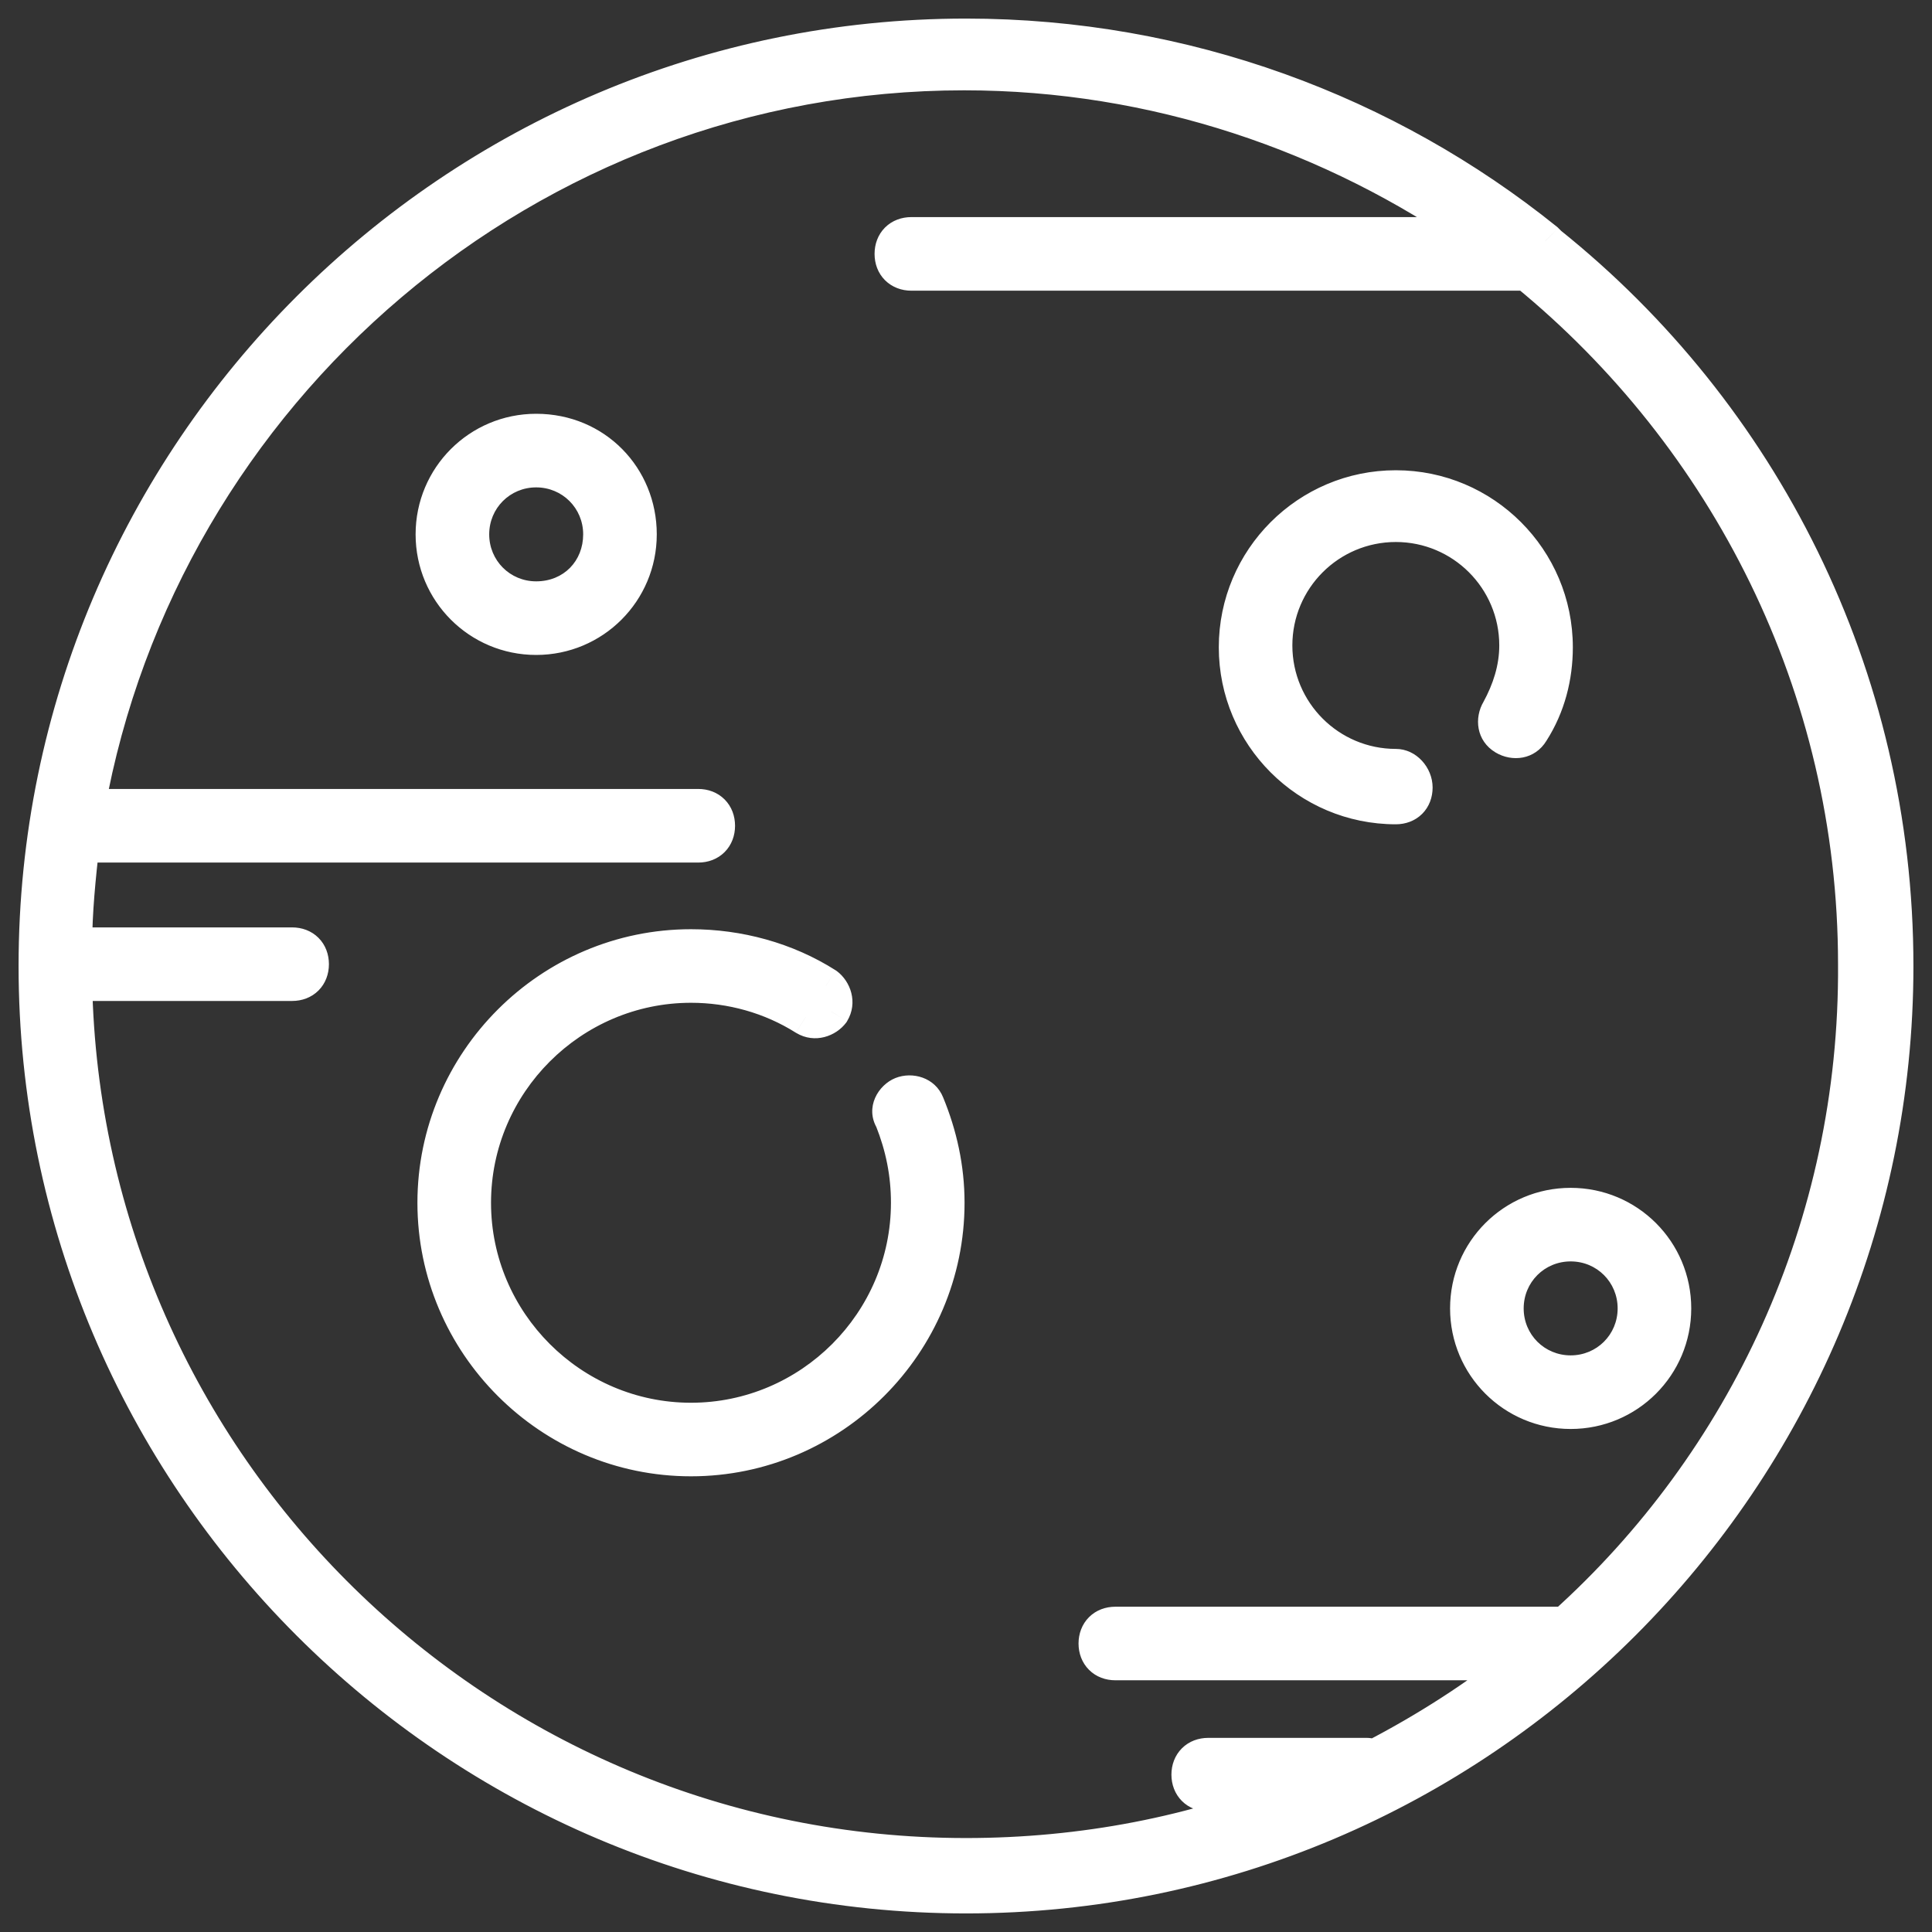 <svg width="52" height="52" viewBox="0 0 52 52" fill="none" xmlns="http://www.w3.org/2000/svg">
<rect x="0" y="0" width="52" height="52" fill="#333333" stroke="none"/>
<path fill-rule="evenodd" clip-rule="evenodd" d="M41.686 6.588L41.588 6.49C37.324 3.059 31.882 1 26 1C12.226 1 1 12.226 1 26C1 39.775 12.226 51 26 51C39.775 51 51 39.775 51 26C51 18.157 47.373 11.147 41.686 6.588ZM42.127 43.745H30.02C29.726 43.745 29.529 43.941 29.529 44.235C29.529 44.529 29.726 44.725 30.02 44.725H41C39.775 45.706 38.402 46.588 36.98 47.324C36.96 47.324 36.94 47.315 36.916 47.305C36.882 47.291 36.842 47.275 36.784 47.275H32.52C32.225 47.275 32.029 47.471 32.029 47.765C32.029 48.059 32.225 48.255 32.52 48.255H34.922C32.176 49.382 29.137 49.971 26 49.971C12.912 49.971 2.225 39.48 1.98 26.441H7.863C8.157 26.441 8.353 26.245 8.353 25.951C8.353 25.657 8.157 25.461 7.863 25.461H1.98C1.98 24.529 2.078 23.598 2.176 22.716H18.794C19.088 22.716 19.284 22.52 19.284 22.226C19.284 21.931 19.088 21.735 18.794 21.735H2.324C4.333 10.51 14.186 1.931 25.951 1.931C31.098 1.931 35.902 3.598 39.824 6.343H24.529C24.235 6.343 24.039 6.539 24.039 6.833C24.039 7.127 24.235 7.324 24.529 7.324H41.098C46.49 11.735 49.971 18.451 49.971 25.951C50.02 33.01 46.98 39.382 42.127 43.745ZM37.569 20.657C35.755 20.657 34.284 19.186 34.284 17.372C34.284 15.559 35.755 14.088 37.569 14.088C39.382 14.088 40.853 15.559 40.853 17.372C40.853 18.01 40.657 18.598 40.363 19.137C40.216 19.382 40.265 19.676 40.51 19.823C40.755 19.971 41.049 19.922 41.196 19.676C41.637 18.99 41.833 18.206 41.833 17.422C41.833 15.069 39.922 13.157 37.569 13.157C35.216 13.157 33.304 15.069 33.304 17.422C33.304 19.774 35.216 21.686 37.569 21.686C37.863 21.686 38.059 21.49 38.059 21.196C38.059 20.902 37.814 20.657 37.569 20.657ZM11.686 14.382C11.686 12.863 12.912 11.637 14.431 11.637C16 11.637 17.177 12.863 17.177 14.382C17.177 15.902 15.951 17.128 14.431 17.128C12.912 17.128 11.686 15.902 11.686 14.382ZM12.667 14.382C12.667 15.363 13.451 16.147 14.431 16.147C15.461 16.147 16.196 15.363 16.196 14.382C16.196 13.402 15.412 12.618 14.431 12.618C13.451 12.618 12.667 13.402 12.667 14.382ZM24.284 29.48C24.039 29.578 23.892 29.873 24.039 30.118C24.333 30.853 24.48 31.588 24.48 32.373C24.48 35.608 21.833 38.255 18.598 38.255C15.363 38.255 12.716 35.608 12.716 32.373C12.716 29.137 15.363 26.49 18.598 26.49C19.677 26.49 20.755 26.784 21.686 27.373C21.931 27.52 22.226 27.422 22.372 27.226C22.52 26.98 22.422 26.686 22.226 26.539C21.147 25.853 19.872 25.51 18.598 25.51C14.823 25.51 11.735 28.598 11.735 32.373C11.735 36.147 14.823 39.235 18.598 39.235C22.372 39.235 25.461 36.147 25.461 32.373C25.461 31.441 25.265 30.559 24.922 29.726C24.823 29.48 24.529 29.383 24.284 29.48ZM39.529 35.216C39.529 33.696 40.755 32.471 42.275 32.471C43.794 32.471 45.02 33.696 45.02 35.216C45.02 36.735 43.794 37.961 42.275 37.961C40.755 37.961 39.529 36.735 39.529 35.216ZM40.51 35.216C40.51 36.196 41.294 36.98 42.275 36.98C43.255 36.98 44.039 36.196 44.039 35.216C44.039 34.235 43.255 33.451 42.275 33.451C41.294 33.451 40.51 34.235 40.51 35.216Z" fill="white"/>
<path d="M41.588 6.49L41.942 6.137L41.923 6.118L41.902 6.101L41.588 6.49ZM41.686 6.588L41.333 6.942L41.352 6.961L41.373 6.978L41.686 6.588ZM42.127 43.745V44.245H42.319L42.462 44.117L42.127 43.745ZM41 44.725L41.312 45.116L42.425 44.225H41V44.725ZM36.98 47.324V47.824H37.102L37.21 47.768L36.98 47.324ZM36.916 47.305L37.107 46.843L37.107 46.843L36.916 47.305ZM34.922 48.255L35.111 48.717L34.922 47.755V48.255ZM1.98 26.441V25.941H1.471L1.48 26.451L1.98 26.441ZM1.98 25.461H1.48V25.961H1.98V25.461ZM2.176 22.716V22.216H1.729L1.68 22.66L2.176 22.716ZM2.324 21.735L1.831 21.647L1.726 22.235H2.324V21.735ZM39.824 6.343V6.843H41.41L40.11 5.934L39.824 6.343ZM41.098 7.324L41.415 6.937L41.276 6.824H41.098V7.324ZM49.971 25.951L49.471 25.951L49.471 25.954L49.971 25.951ZM40.363 19.137L40.791 19.394L40.797 19.386L40.802 19.377L40.363 19.137ZM41.196 19.676L40.776 19.406L40.771 19.413L40.767 19.419L41.196 19.676ZM24.039 30.118L24.503 29.932L24.489 29.895L24.468 29.86L24.039 30.118ZM24.284 29.48L24.099 29.016L24.099 29.016L24.284 29.48ZM21.686 27.373L21.419 27.796L21.429 27.801L21.686 27.373ZM22.372 27.226L22.773 27.526L22.788 27.505L22.801 27.483L22.372 27.226ZM22.226 26.539L22.526 26.139L22.51 26.128L22.494 26.117L22.226 26.539ZM24.922 29.726L24.457 29.911L24.459 29.916L24.922 29.726ZM41.235 6.844L41.333 6.942L42.04 6.235L41.942 6.137L41.235 6.844ZM26 1.5C31.764 1.5 37.096 3.517 41.275 6.88L41.902 6.101C37.551 2.6 32.001 0.5 26 0.5V1.5ZM1.5 26C1.5 12.502 12.502 1.5 26 1.5V0.5C11.949 0.5 0.5 11.949 0.5 26H1.5ZM26 50.5C12.502 50.5 1.5 39.498 1.5 26H0.5C0.5 40.051 11.949 51.5 26 51.5V50.5ZM50.5 26C50.5 39.498 39.498 50.5 26 50.5V51.5C40.051 51.5 51.5 40.051 51.5 26H50.5ZM41.373 6.978C46.946 11.446 50.5 18.314 50.5 26H51.5C51.5 17.999 47.799 10.848 41.999 6.198L41.373 6.978ZM30.02 44.245H42.127V43.245H30.02V44.245ZM30.029 44.235C30.029 44.217 30.032 44.212 30.031 44.214C30.031 44.215 30.03 44.218 30.027 44.222C30.025 44.225 30.022 44.23 30.018 44.233C30.014 44.237 30.01 44.24 30.006 44.243C30.002 44.245 30 44.246 29.998 44.247C29.996 44.248 30.002 44.245 30.02 44.245V43.245C29.759 43.245 29.503 43.334 29.311 43.526C29.119 43.718 29.029 43.975 29.029 44.235H30.029ZM30.02 44.225C30.002 44.225 29.996 44.223 29.998 44.224C30 44.224 30.002 44.225 30.006 44.228C30.01 44.23 30.014 44.233 30.018 44.237C30.022 44.241 30.025 44.245 30.027 44.249C30.03 44.252 30.031 44.255 30.031 44.257C30.032 44.259 30.029 44.253 30.029 44.235H29.029C29.029 44.496 29.119 44.752 29.311 44.944C29.503 45.136 29.759 45.225 30.02 45.225V44.225ZM41 44.225H30.02V45.225H41V44.225ZM37.21 47.768C38.659 47.018 40.06 46.118 41.312 45.116L40.688 44.335C39.489 45.294 38.145 46.158 36.751 46.879L37.21 47.768ZM36.725 47.767C36.732 47.77 36.764 47.784 36.799 47.795C36.838 47.807 36.901 47.824 36.98 47.824V46.824C37.039 46.824 37.082 46.836 37.1 46.841C37.109 46.844 37.115 46.846 37.115 46.846C37.115 46.847 37.114 46.846 37.107 46.843L36.725 47.767ZM36.784 47.775C36.762 47.775 36.742 47.771 36.726 47.767C36.714 47.763 36.706 47.76 36.725 47.767L37.107 46.843C37.067 46.827 36.948 46.775 36.784 46.775V47.775ZM32.52 47.775H36.784V46.775H32.52V47.775ZM32.529 47.765C32.529 47.747 32.532 47.741 32.531 47.743C32.531 47.745 32.53 47.748 32.527 47.751C32.525 47.755 32.522 47.759 32.518 47.763C32.514 47.767 32.51 47.77 32.506 47.772C32.502 47.775 32.5 47.776 32.498 47.776C32.496 47.777 32.502 47.775 32.52 47.775V46.775C32.259 46.775 32.003 46.864 31.811 47.056C31.619 47.248 31.529 47.504 31.529 47.765H32.529ZM32.52 47.755C32.502 47.755 32.496 47.752 32.498 47.753C32.5 47.754 32.502 47.755 32.506 47.757C32.51 47.76 32.514 47.763 32.518 47.767C32.522 47.77 32.525 47.775 32.527 47.778C32.53 47.782 32.531 47.785 32.531 47.786C32.532 47.788 32.529 47.783 32.529 47.765H31.529C31.529 48.025 31.619 48.282 31.811 48.474C32.003 48.666 32.259 48.755 32.52 48.755V47.755ZM34.922 47.755H32.52V48.755H34.922V47.755ZM26 50.471C29.199 50.471 32.303 49.871 35.111 48.717L34.732 47.792C32.05 48.894 29.075 49.471 26 49.471V50.471ZM1.48 26.451C1.731 39.763 12.64 50.471 26 50.471V49.471C13.184 49.471 2.72 39.198 2.48 26.432L1.48 26.451ZM7.863 25.941H1.98V26.941H7.863V25.941ZM7.853 25.951C7.853 25.969 7.85 25.975 7.851 25.972C7.852 25.971 7.853 25.968 7.855 25.965C7.858 25.961 7.861 25.957 7.865 25.953C7.868 25.949 7.873 25.946 7.876 25.943C7.88 25.941 7.883 25.94 7.884 25.939C7.887 25.938 7.881 25.941 7.863 25.941V26.941C8.123 26.941 8.38 26.852 8.572 26.66C8.764 26.468 8.853 26.212 8.853 25.951H7.853ZM7.863 25.961C7.881 25.961 7.887 25.964 7.884 25.963C7.883 25.962 7.88 25.961 7.876 25.959C7.873 25.956 7.868 25.953 7.865 25.949C7.861 25.945 7.858 25.941 7.855 25.938C7.853 25.934 7.852 25.931 7.851 25.93C7.85 25.927 7.853 25.933 7.853 25.951H8.853C8.853 25.69 8.764 25.434 8.572 25.242C8.38 25.05 8.123 24.961 7.863 24.961V25.961ZM1.98 25.961H7.863V24.961H1.98V25.961ZM1.68 22.66C1.582 23.541 1.48 24.498 1.48 25.461H2.48C2.48 24.561 2.575 23.655 2.673 22.771L1.68 22.66ZM18.794 22.216H2.176V23.216H18.794V22.216ZM18.784 22.226C18.784 22.243 18.781 22.249 18.782 22.247C18.783 22.245 18.784 22.243 18.787 22.239C18.789 22.235 18.792 22.231 18.796 22.227C18.8 22.223 18.804 22.22 18.808 22.218C18.811 22.215 18.814 22.214 18.815 22.214C18.818 22.213 18.812 22.216 18.794 22.216V23.216C19.055 23.216 19.311 23.127 19.503 22.934C19.695 22.742 19.784 22.486 19.784 22.226H18.784ZM18.794 22.235C18.812 22.235 18.818 22.238 18.815 22.237C18.814 22.237 18.811 22.235 18.808 22.233C18.804 22.231 18.8 22.228 18.796 22.224C18.792 22.22 18.789 22.216 18.787 22.212C18.784 22.208 18.783 22.206 18.782 22.204C18.781 22.202 18.784 22.208 18.784 22.226H19.784C19.784 21.965 19.695 21.709 19.503 21.517C19.311 21.324 19.055 21.235 18.794 21.235V22.235ZM2.324 22.235H18.794V21.235H2.324V22.235ZM25.951 1.431C13.939 1.431 3.883 10.189 1.831 21.647L2.816 21.823C4.784 10.831 14.434 2.431 25.951 2.431V1.431ZM40.11 5.934C36.11 3.133 31.207 1.431 25.951 1.431V2.431C30.989 2.431 35.694 4.063 39.537 6.753L40.11 5.934ZM24.529 6.843H39.824V5.843H24.529V6.843ZM24.539 6.833C24.539 6.815 24.542 6.809 24.541 6.812C24.541 6.813 24.539 6.816 24.537 6.82C24.535 6.824 24.532 6.828 24.528 6.831C24.524 6.835 24.52 6.839 24.516 6.841C24.512 6.843 24.509 6.845 24.508 6.845C24.506 6.846 24.512 6.843 24.529 6.843V5.843C24.269 5.843 24.013 5.932 23.82 6.124C23.628 6.317 23.539 6.573 23.539 6.833H24.539ZM24.529 6.824C24.512 6.824 24.506 6.821 24.508 6.822C24.509 6.822 24.512 6.823 24.516 6.826C24.52 6.828 24.524 6.831 24.528 6.835C24.532 6.839 24.535 6.843 24.537 6.847C24.539 6.851 24.541 6.853 24.541 6.855C24.542 6.857 24.539 6.851 24.539 6.833H23.539C23.539 7.094 23.628 7.35 23.82 7.542C24.013 7.734 24.269 7.824 24.529 7.824V6.824ZM41.098 6.824H24.529V7.824H41.098V6.824ZM50.471 25.951C50.471 18.293 46.916 11.438 41.415 6.937L40.781 7.711C46.064 12.033 49.471 18.609 49.471 25.951H50.471ZM42.462 44.117C47.417 39.662 50.521 33.155 50.471 25.948L49.471 25.954C49.519 32.865 46.544 39.103 41.793 43.373L42.462 44.117ZM33.784 17.372C33.784 19.462 35.479 21.157 37.569 21.157V20.157C36.031 20.157 34.784 18.91 34.784 17.372H33.784ZM37.569 13.588C35.479 13.588 33.784 15.283 33.784 17.372H34.784C34.784 15.835 36.031 14.588 37.569 14.588V13.588ZM41.353 17.372C41.353 15.283 39.658 13.588 37.569 13.588V14.588C39.106 14.588 40.353 15.835 40.353 17.372H41.353ZM40.802 19.377C41.124 18.786 41.353 18.115 41.353 17.372H40.353C40.353 17.904 40.19 18.41 39.924 18.898L40.802 19.377ZM40.767 19.395C40.765 19.393 40.765 19.393 40.766 19.394C40.767 19.395 40.769 19.397 40.771 19.4C40.776 19.407 40.778 19.414 40.779 19.419C40.782 19.43 40.776 19.421 40.791 19.394L39.934 18.88C39.669 19.323 39.733 19.941 40.252 20.252L40.767 19.395ZM40.767 19.419C40.766 19.421 40.766 19.421 40.767 19.42C40.768 19.419 40.77 19.417 40.773 19.415C40.779 19.41 40.786 19.408 40.792 19.407C40.803 19.404 40.793 19.41 40.767 19.395L40.252 20.252C40.695 20.518 41.313 20.453 41.625 19.934L40.767 19.419ZM41.333 17.422C41.333 18.123 41.158 18.811 40.776 19.406L41.617 19.947C42.116 19.17 42.333 18.289 42.333 17.422H41.333ZM37.569 13.657C39.645 13.657 41.333 15.345 41.333 17.422H42.333C42.333 14.792 40.198 12.657 37.569 12.657V13.657ZM33.804 17.422C33.804 15.345 35.492 13.657 37.569 13.657V12.657C34.94 12.657 32.804 14.792 32.804 17.422H33.804ZM37.569 21.186C35.492 21.186 33.804 19.498 33.804 17.422H32.804C32.804 20.051 34.94 22.186 37.569 22.186V21.186ZM37.559 21.196C37.559 21.214 37.556 21.22 37.557 21.217C37.557 21.216 37.559 21.213 37.561 21.209C37.563 21.206 37.566 21.202 37.57 21.198C37.574 21.194 37.578 21.191 37.582 21.188C37.586 21.186 37.589 21.185 37.59 21.184C37.592 21.183 37.587 21.186 37.569 21.186V22.186C37.829 22.186 38.085 22.097 38.278 21.905C38.47 21.713 38.559 21.457 38.559 21.196H37.559ZM37.569 21.157C37.546 21.157 37.534 21.151 37.532 21.151C37.531 21.15 37.535 21.151 37.541 21.158C37.547 21.165 37.552 21.172 37.555 21.18C37.558 21.187 37.559 21.192 37.559 21.196H38.559C38.559 20.657 38.12 20.157 37.569 20.157V21.157ZM14.431 11.137C12.636 11.137 11.186 12.587 11.186 14.382H12.186C12.186 13.139 13.188 12.137 14.431 12.137V11.137ZM17.677 14.382C17.677 12.593 16.282 11.137 14.431 11.137V12.137C15.718 12.137 16.677 13.133 16.677 14.382H17.677ZM14.431 17.628C16.227 17.628 17.677 16.178 17.677 14.382H16.677C16.677 15.626 15.675 16.628 14.431 16.628V17.628ZM11.186 14.382C11.186 16.178 12.636 17.628 14.431 17.628V16.628C13.188 16.628 12.186 15.626 12.186 14.382H11.186ZM14.431 15.647C13.727 15.647 13.167 15.087 13.167 14.382H12.167C12.167 15.639 13.175 16.647 14.431 16.647V15.647ZM15.696 14.382C15.696 15.096 15.176 15.647 14.431 15.647V16.647C15.746 16.647 16.696 15.63 16.696 14.382H15.696ZM14.431 13.118C15.136 13.118 15.696 13.678 15.696 14.382H16.696C16.696 13.126 15.688 12.118 14.431 12.118V13.118ZM13.167 14.382C13.167 13.678 13.727 13.118 14.431 13.118V12.118C13.175 12.118 12.167 13.126 12.167 14.382H13.167ZM24.468 29.86C24.474 29.87 24.48 29.886 24.48 29.904C24.481 29.921 24.478 29.933 24.476 29.938C24.474 29.943 24.472 29.944 24.473 29.944C24.473 29.943 24.473 29.944 24.47 29.945L24.099 29.016C23.64 29.2 23.267 29.803 23.61 30.375L24.468 29.86ZM24.98 32.373C24.98 31.522 24.82 30.724 24.503 29.932L23.575 30.303C23.846 30.982 23.98 31.655 23.98 32.373H24.98ZM18.598 38.755C22.11 38.755 24.98 35.884 24.98 32.373H23.98C23.98 35.332 21.557 37.755 18.598 37.755V38.755ZM12.216 32.373C12.216 35.884 15.087 38.755 18.598 38.755V37.755C15.639 37.755 13.216 35.332 13.216 32.373H12.216ZM18.598 25.99C15.087 25.99 12.216 28.861 12.216 32.373H13.216C13.216 29.413 15.639 26.99 18.598 26.99V25.99ZM21.953 26.95C20.938 26.309 19.766 25.99 18.598 25.99V26.99C19.587 26.99 20.572 27.26 21.419 27.795L21.953 26.95ZM21.973 26.926C21.971 26.927 21.968 26.931 21.962 26.935C21.956 26.939 21.95 26.942 21.945 26.943C21.941 26.944 21.939 26.943 21.941 26.944C21.944 26.944 21.945 26.945 21.944 26.944L21.429 27.801C21.932 28.103 22.5 27.889 22.773 27.526L21.973 26.926ZM21.925 26.939C21.927 26.94 21.931 26.944 21.935 26.95C21.939 26.956 21.942 26.962 21.943 26.967C21.944 26.971 21.943 26.972 21.943 26.971C21.944 26.968 21.945 26.967 21.944 26.968L22.801 27.483C23.103 26.98 22.889 26.412 22.526 26.139L21.925 26.939ZM18.598 26.01C19.785 26.01 20.965 26.33 21.957 26.961L22.494 26.117C21.329 25.376 19.96 25.01 18.598 25.01V26.01ZM12.235 32.373C12.235 28.874 15.1 26.01 18.598 26.01V25.01C14.547 25.01 11.235 28.322 11.235 32.373H12.235ZM18.598 38.735C15.1 38.735 12.235 35.871 12.235 32.373H11.235C11.235 36.423 14.547 39.735 18.598 39.735V38.735ZM24.961 32.373C24.961 35.871 22.096 38.735 18.598 38.735V39.735C22.649 39.735 25.961 36.423 25.961 32.373H24.961ZM24.459 29.916C24.78 30.695 24.961 31.513 24.961 32.373H25.961C25.961 31.369 25.749 30.422 25.384 29.535L24.459 29.916ZM24.47 29.945C24.473 29.944 24.476 29.943 24.48 29.943C24.483 29.943 24.485 29.944 24.485 29.944C24.485 29.943 24.48 29.942 24.474 29.936C24.467 29.929 24.461 29.921 24.457 29.911L25.386 29.54C25.168 28.994 24.553 28.834 24.099 29.016L24.47 29.945ZM42.275 31.971C40.479 31.971 39.029 33.42 39.029 35.216H40.029C40.029 33.972 41.031 32.971 42.275 32.971V31.971ZM45.52 35.216C45.52 33.42 44.07 31.971 42.275 31.971V32.971C43.518 32.971 44.52 33.972 44.52 35.216H45.52ZM42.275 38.461C44.07 38.461 45.52 37.011 45.52 35.216H44.52C44.52 36.459 43.518 37.461 42.275 37.461V38.461ZM39.029 35.216C39.029 37.011 40.479 38.461 42.275 38.461V37.461C41.031 37.461 40.029 36.459 40.029 35.216H39.029ZM42.275 36.48C41.57 36.48 41.01 35.92 41.01 35.216H40.01C40.01 36.472 41.018 37.48 42.275 37.48V36.48ZM43.539 35.216C43.539 35.92 42.979 36.48 42.275 36.48V37.48C43.531 37.48 44.539 36.472 44.539 35.216H43.539ZM42.275 33.951C42.979 33.951 43.539 34.511 43.539 35.216H44.539C44.539 33.959 43.531 32.951 42.275 32.951V33.951ZM41.01 35.216C41.01 34.511 41.57 33.951 42.275 33.951V32.951C41.018 32.951 40.01 33.959 40.01 35.216H41.01Z" fill="white"/>
</svg>
